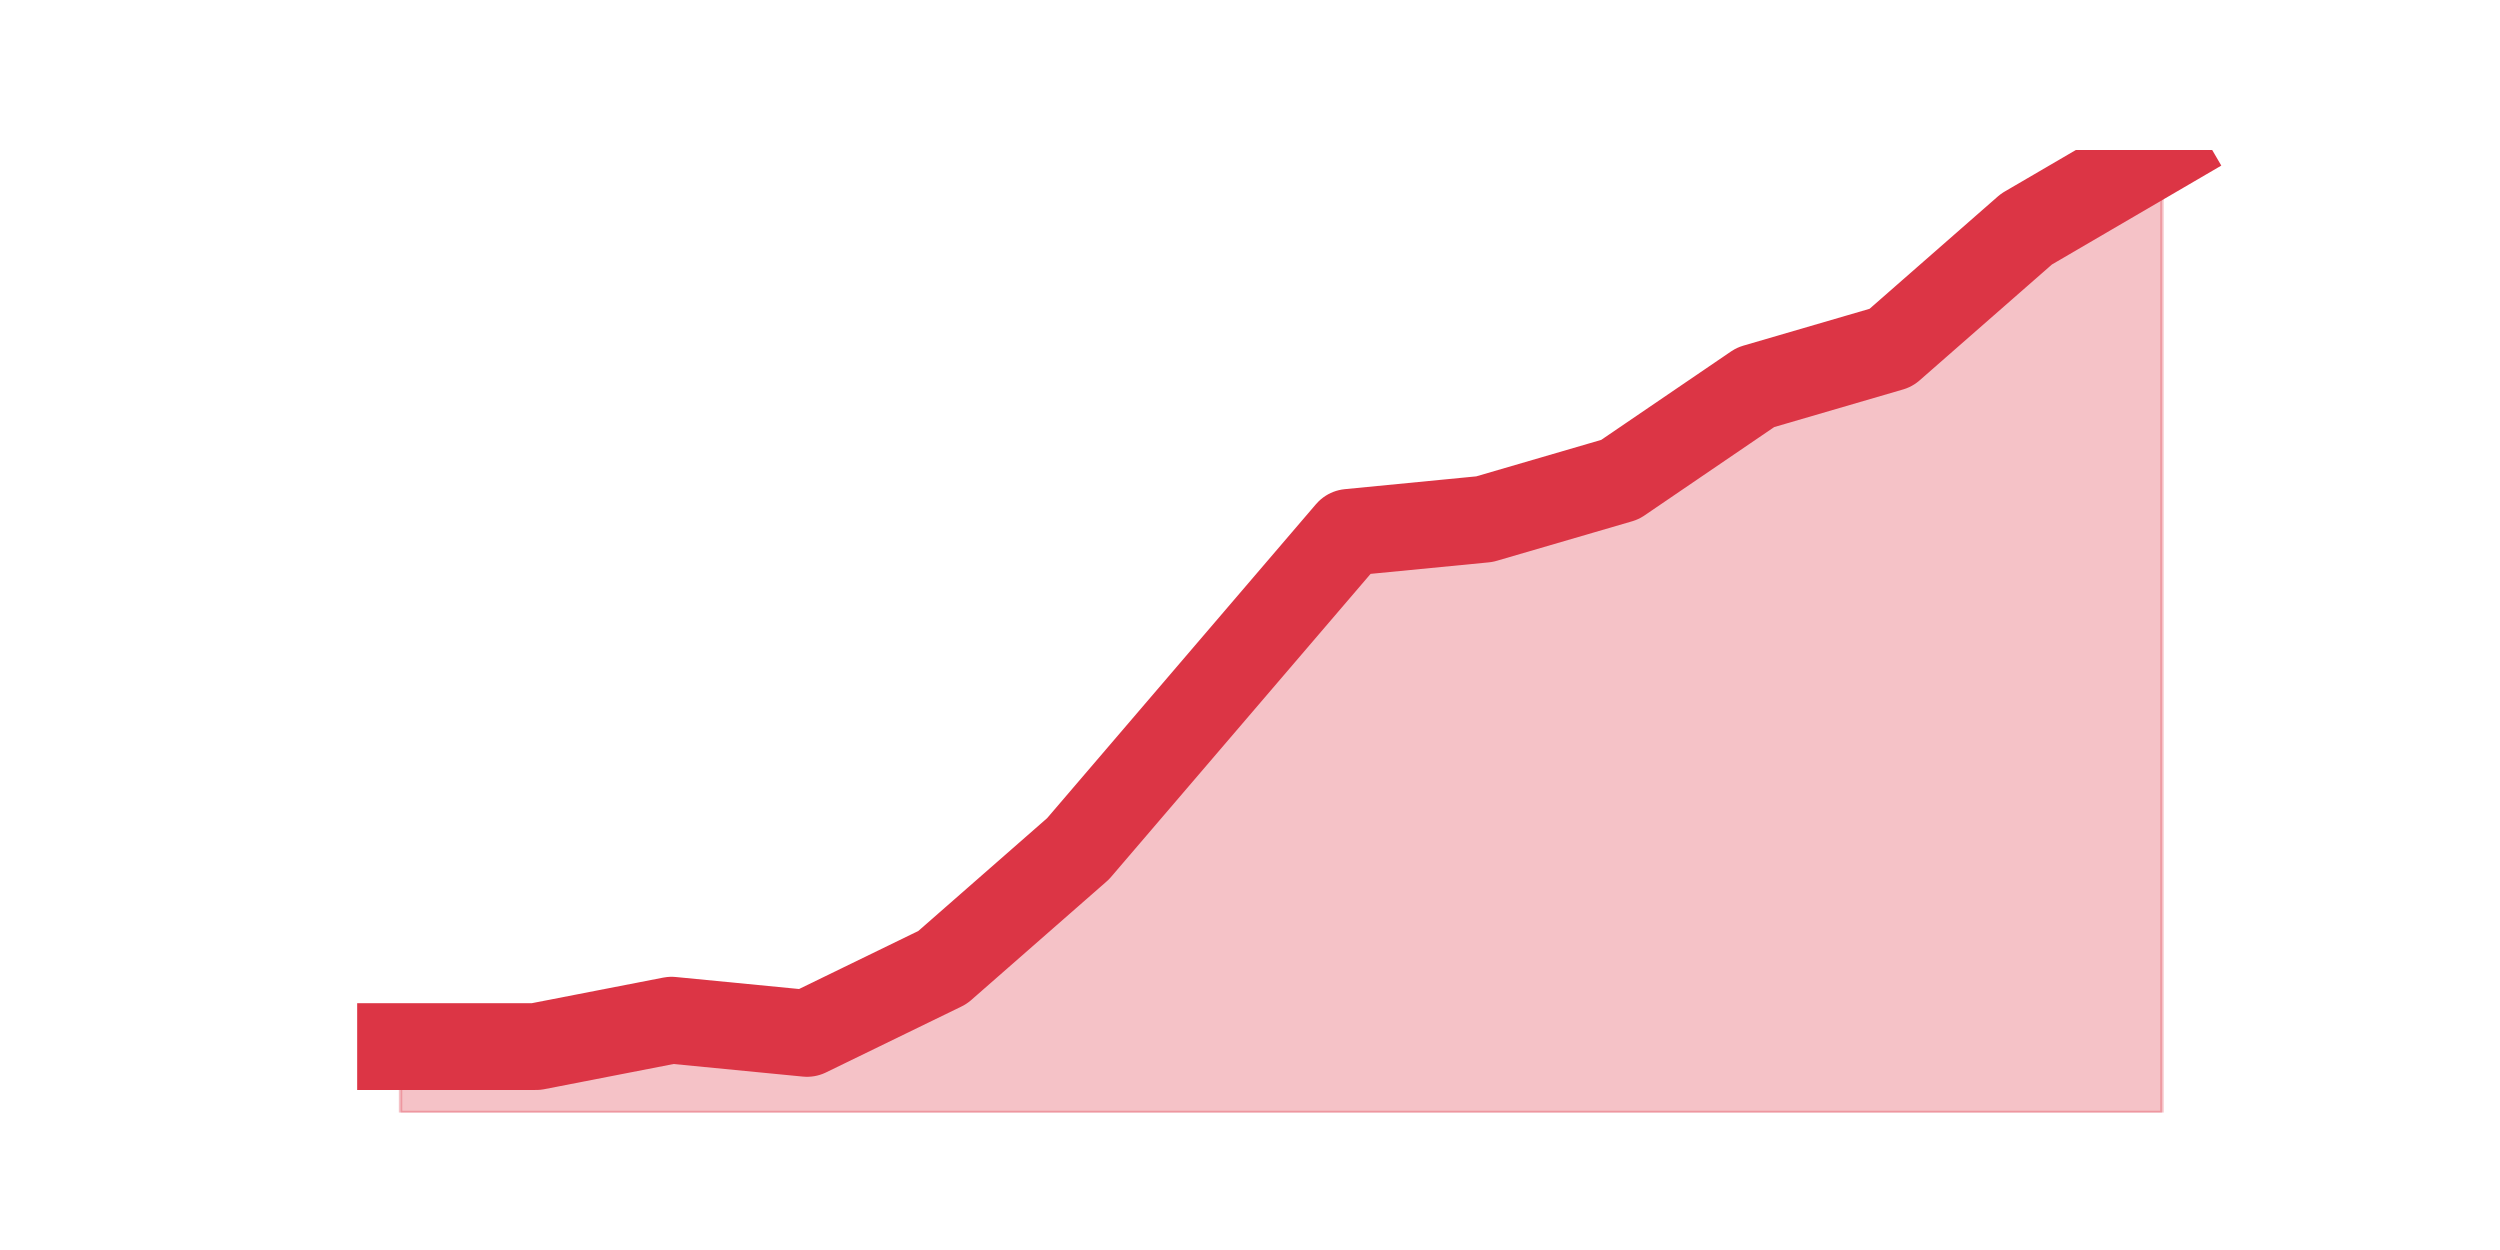 <?xml version="1.0" encoding="utf-8" standalone="no"?>
<!DOCTYPE svg PUBLIC "-//W3C//DTD SVG 1.1//EN"
  "http://www.w3.org/Graphics/SVG/1.1/DTD/svg11.dtd">
<svg height="360pt" version="1.1" viewBox="0 0 720 360" width="720pt" xmlns="http://www.w3.org/2000/svg" xmlns:xlink="http://www.w3.org/1999/xlink">
 <defs>
  <style type="text/css">*{stroke-linecap:butt;stroke-linejoin:round;}</style>
 </defs>
 <g id="figure_1">
  <g id="patch_1">
   <path d="M 0 360 
L 720 360 
L 720 0 
L 0 0 
z
" style="fill:none;"/>
  </g>
  <g id="axes_1">
   <g id="matplotlib.axis_1"/>
   <g id="matplotlib.axis_2"/>
   <g id="PolyCollection_1">
    <defs>
     <path d="M 115.364 -58.586 
L 115.364 -39.6 
L 154.385 -39.6 
L 193.406 -39.6 
L 232.427 -39.6 
L 271.448 -39.6 
L 310.469 -39.6 
L 349.49 -39.6 
L 388.51 -39.6 
L 427.531 -39.6 
L 466.552 -39.6 
L 505.573 -39.6 
L 544.594 -39.6 
L 583.615 -39.6 
L 622.636 -39.6 
L 622.636 -316.8 
L 622.636 -316.8 
L 583.615 -294.016 
L 544.594 -259.841 
L 505.573 -248.449 
L 466.552 -221.868 
L 427.531 -210.477 
L 388.51 -206.679 
L 349.49 -161.112 
L 310.469 -115.545 
L 271.448 -81.37 
L 232.427 -62.384 
L 193.406 -66.181 
L 154.385 -58.586 
L 115.364 -58.586 
z
" id="mc8560daab0" style="stroke:#dc3545;stroke-opacity:0.3;"/>
    </defs>
    <g clip-path="url(#p0955e20677)">
     <use style="fill:#dc3545;fill-opacity:0.3;stroke:#dc3545;stroke-opacity:0.3;" x="0" xlink:href="#mc8560daab0" y="360"/>
    </g>
   </g>
   <g id="line2d_1">
    <path clip-path="url(#p0955e20677)" d="M 115.364 301.414 
L 154.385 301.414 
L 193.406 293.819 
L 232.427 297.616 
L 271.448 278.63 
L 310.469 244.455 
L 349.49 198.888 
L 388.51 153.321 
L 427.531 149.523 
L 466.552 138.132 
L 505.573 111.551 
L 544.594 100.159 
L 583.615 65.984 
L 622.636 43.2 
" style="fill:none;stroke:#dc3545;stroke-linecap:square;stroke-width:25;"/>
   </g>
  </g>
 </g>
 <defs>
  <clipPath id="p0955e20677">
   <rect height="277.2" width="558" x="90" y="43.2"/>
  </clipPath>
 </defs>
</svg>
